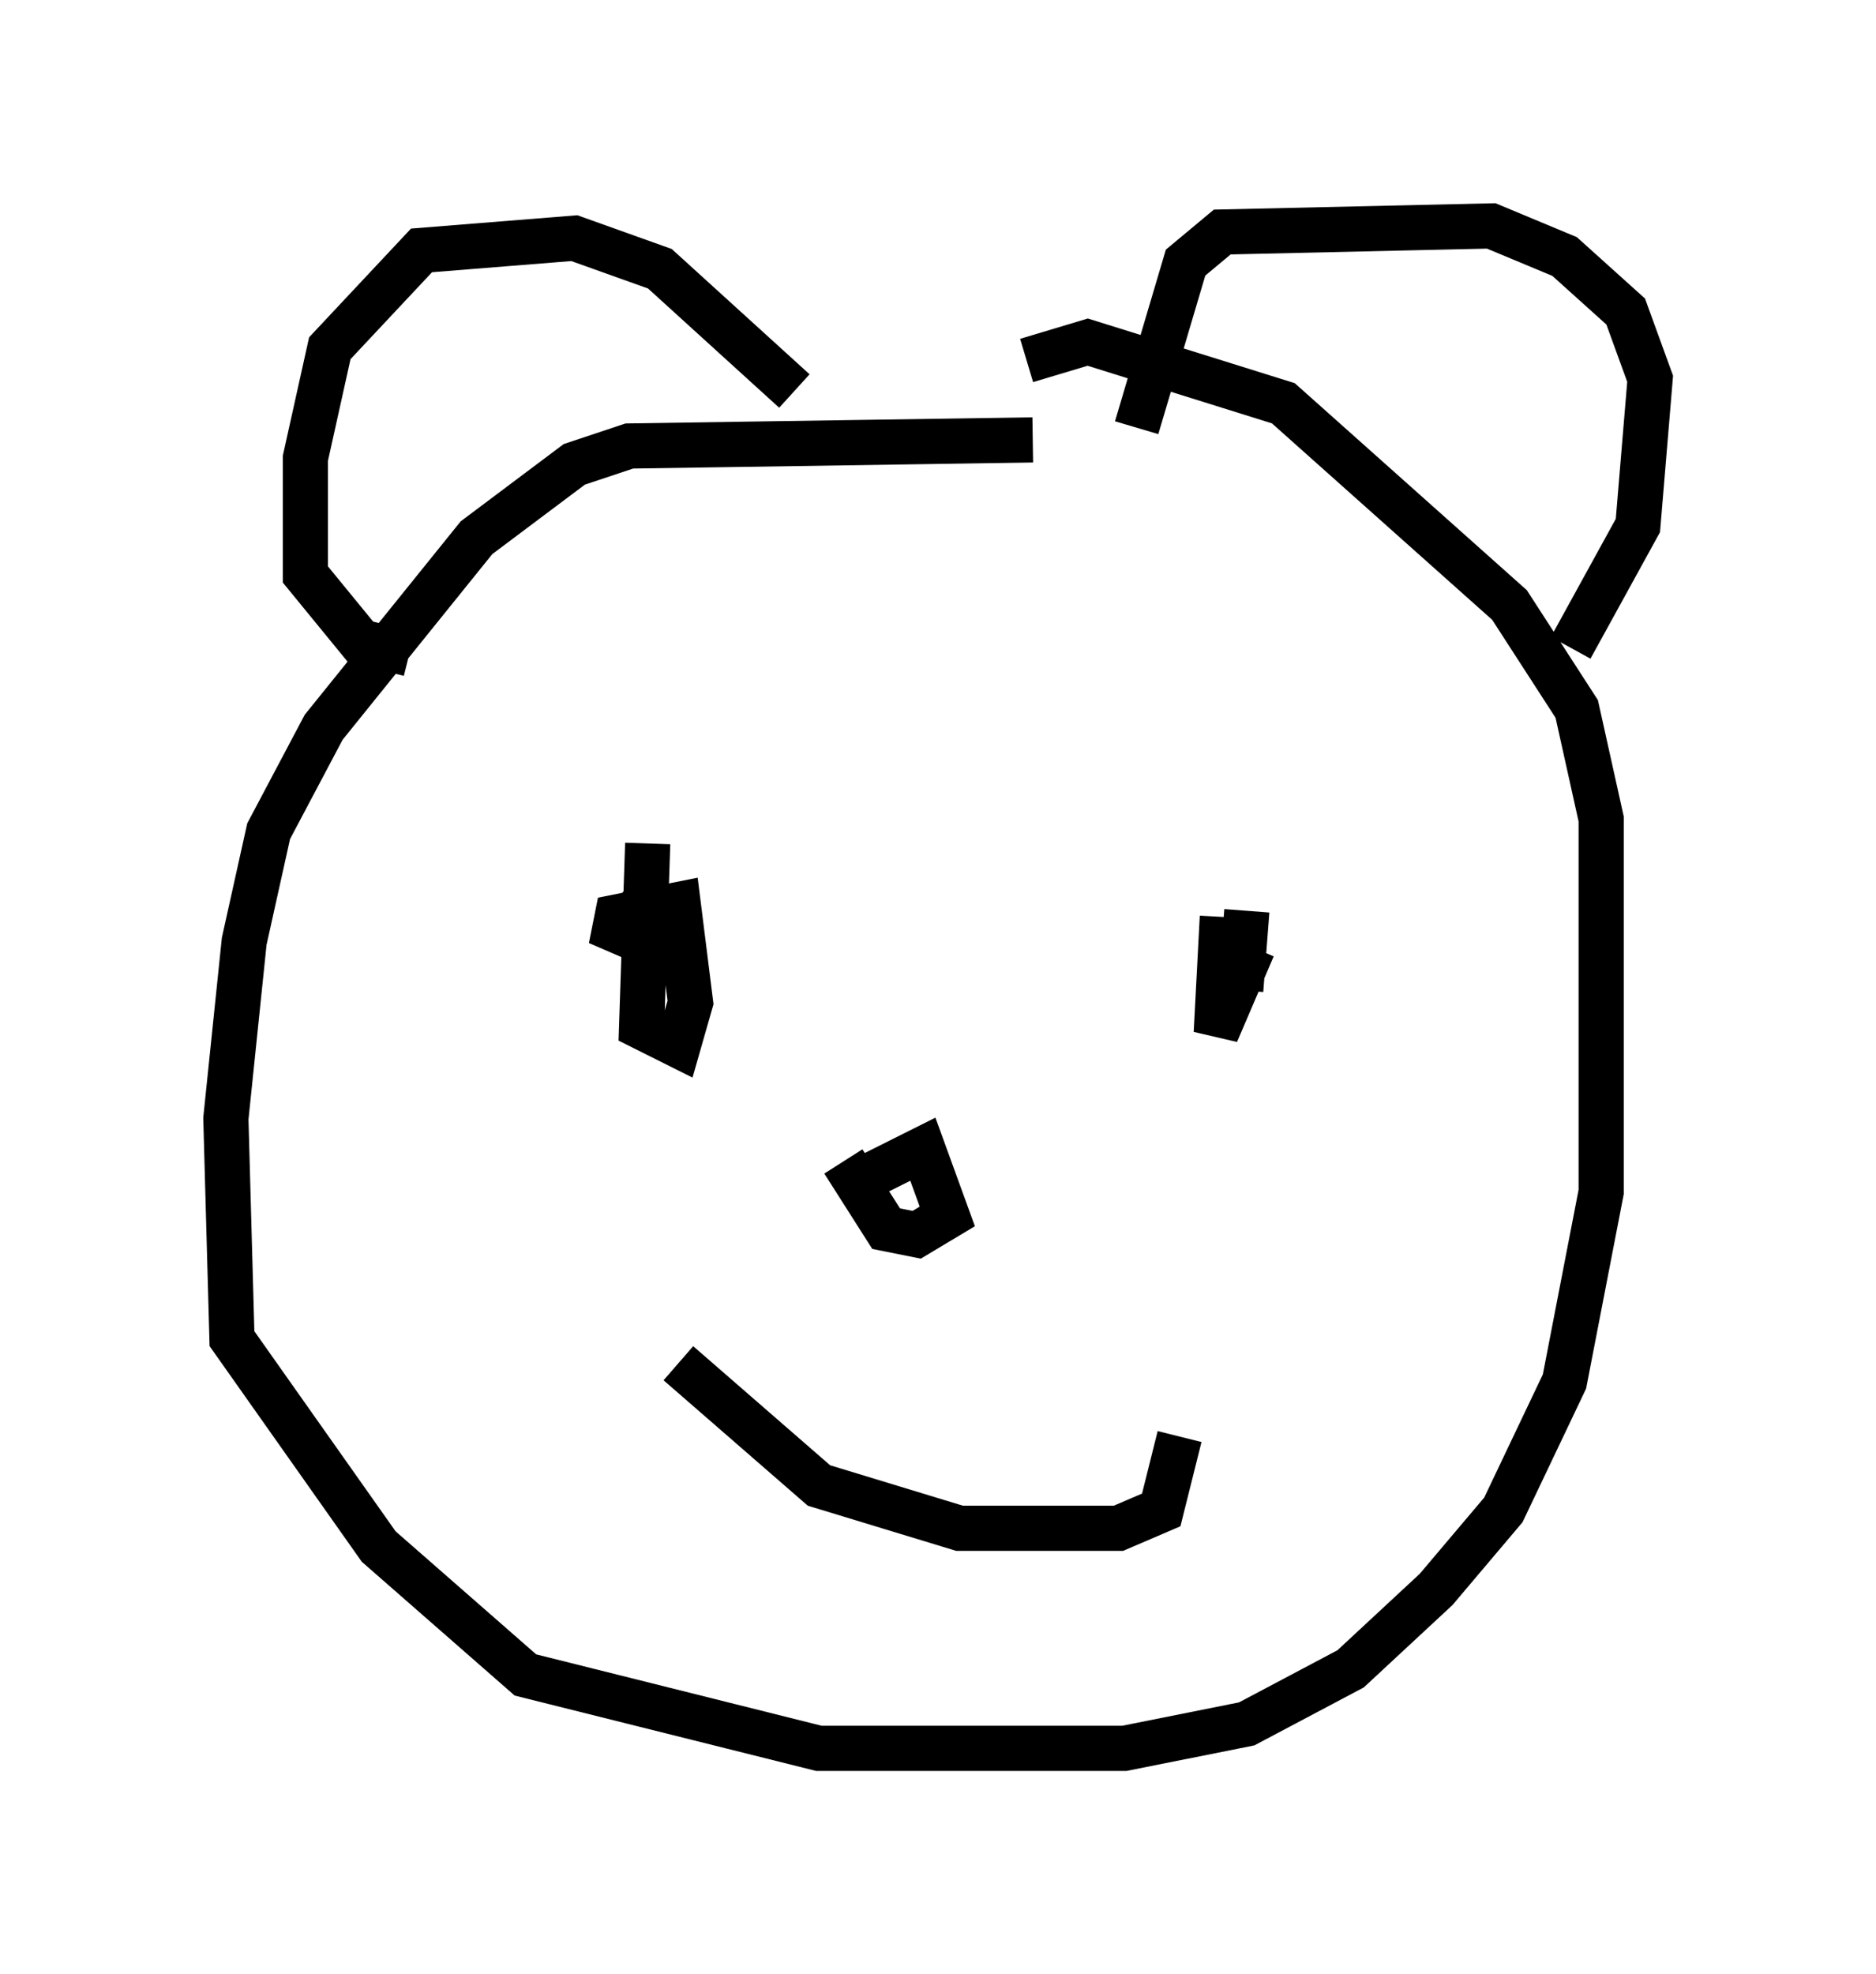 <?xml version="1.0" encoding="utf-8" ?>
<svg baseProfile="full" height="43.694" version="1.1" width="41.529" xmlns="http://www.w3.org/2000/svg" xmlns:ev="http://www.w3.org/2001/xml-events" xmlns:xlink="http://www.w3.org/1999/xlink"><defs /><rect fill="white" height="43.694" width="41.529" x="0" y="0" /><path d="M26.38, 10.142 m-3.518, -0.406 l-8.931, 0.135 -1.218, 0.406 l-2.165, 1.624 -3.383, 4.195 l-1.218, 2.3 -0.541, 2.436 l-0.406, 3.924 0.135, 4.871 l3.248, 4.601 3.248, 2.842 l6.495, 1.624 6.766, 0.0 l2.706, -0.541 2.3, -1.218 l1.894, -1.759 1.488, -1.759 l1.353, -2.842 0.812, -4.195 l0.0, -8.254 -0.541, -2.436 l-1.488, -2.3 -5.007, -4.465 l-4.33, -1.353 -1.353, 0.406 m2.436, 1.488 l1.083, -3.654 0.812, -0.677 l5.954, -0.135 1.624, 0.677 l1.353, 1.218 0.541, 1.488 l-0.271, 3.248 -1.488, 2.706 m-17.185, -5.683 l-2.977, -2.706 -1.894, -0.677 l-3.383, 0.271 -2.03, 2.165 l-0.541, 2.436 0.0, 2.571 l1.218, 1.488 1.083, 0.271 m5.277, 4.195 l-0.135, 4.059 0.812, 0.406 l0.271, -0.947 -0.271, -2.165 l-1.353, 0.271 -0.135, 0.677 l0.677, -0.947 m12.855, 0.271 l-0.135, 2.571 0.812, -1.894 m-0.135, -0.812 l-0.135, 1.759 m-12.449, 8.254 l3.112, 2.706 3.112, 0.947 l3.518, 0.0 0.947, -0.406 l0.406, -1.624 m-7.036, -5.683 l1.353, -0.677 0.541, 1.488 l-0.677, 0.406 -0.677, -0.135 l-0.947, -1.488 " fill="none" stroke="black" stroke-width="1" /></svg>